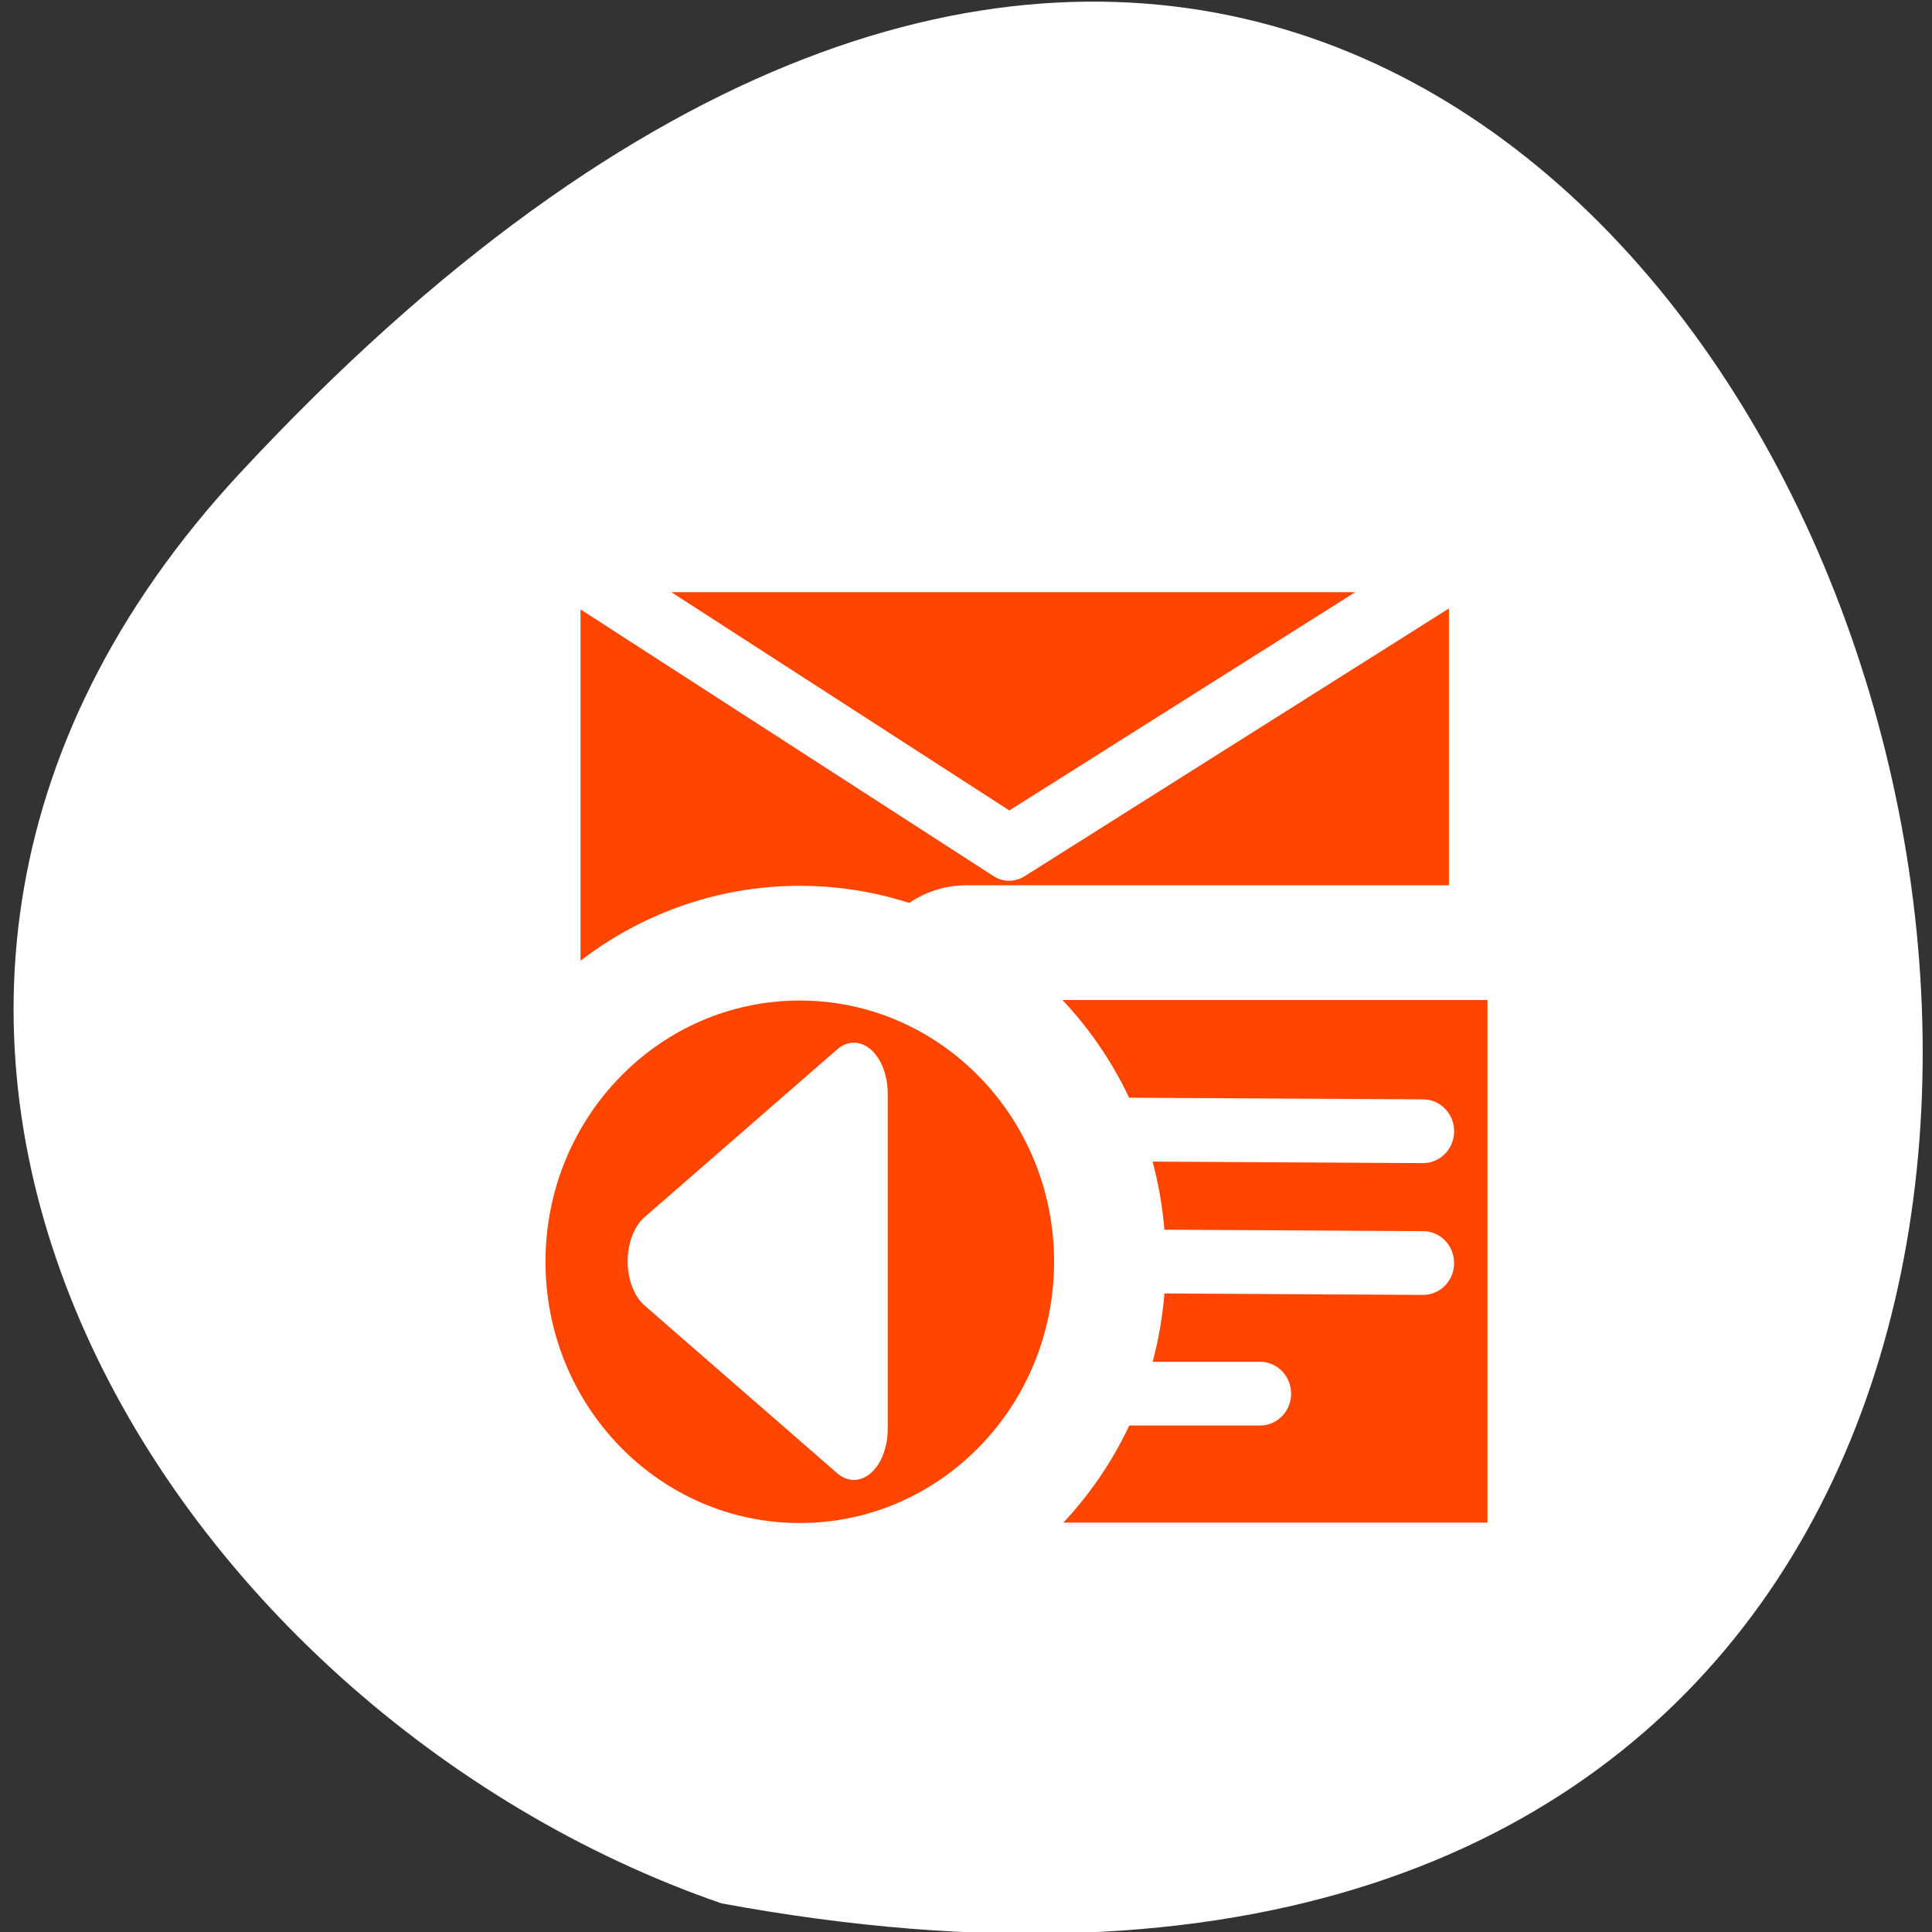 <svg xmlns="http://www.w3.org/2000/svg" xmlns:xlink="http://www.w3.org/1999/xlink" viewBox="0 0 256 256"><rect x="0" y="0" width="256" height="256" fill="#333333" stroke="none"/><defs><path d="m 153.54 78.21 c 0 12.274 -9.95 22.22 -22.22 22.22 -12.274 0 -22.22 -9.95 -22.22 -22.22 0 -12.274 9.95 -22.22 22.22 -22.22 12.274 0 22.22 9.95 22.22 22.22 z" id="0" style="fill:#ff4500;color:#000"/></defs><use xlink:href="#0" transform="translate(15.781 13.13)"/><use xlink:href="#0" transform="translate(18.424 91.18)"/><use xlink:href="#0" transform="translate(-66.794 48.49)"/><path d="m 31.87 62.61 c 210.75 -226.71 343.53 241.2 63.746 189.6 -73.816 -25.452 -131.42 -116.81 -63.746 -189.6 z" style="fill:#ffffff;color:#000"/><g transform="matrix(2.632 0 0 2.704 55.788 56.48)" style="stroke-linejoin:round"><g transform="matrix(1 0 0 1 -0.048 -19.745)" style="stroke-linecap:round"><path d="m 5.574 26.03 h 48.27 v 28.398 h -48.27 v -28.398 z" transform="matrix(1.01 0 0 1.01 0.043 -0.909)" style="fill:none;stroke:#fff;stroke-width:9.903"/><g transform="matrix(0.16 0 0 0.167 -5.533 5.354)" style="stroke:#ffffff"><path d="m 69.819 119.6 h 303.75 v 171.31 h -303.75 v -171.31 z" style="fill:#ff4500;fill-rule:evenodd;stroke-width:30.507"/><path d="m 69.819 119.6 l 150.12 90.41 l 153.63 -90.41" style="fill:none;stroke-width:19.07"/></g></g><g transform="matrix(0.913 0 0 0.913 -66.03 3.136)"><path d="m 102.39 25.649 c -0.692 0 -1.249 0.557 -1.249 1.249 v 28.974 c 0 0.692 0.557 1.249 1.249 1.249 h 29.2 c 0.692 0 1.249 -0.557 1.249 -1.249 v -28.974 c 0 -0.692 -0.557 -1.249 -1.249 -1.249 h -29.2 z" style="fill:none;stroke:#fff;stroke-width:8.895"/><path d="m 102.39 25.649 c -0.692 0 -1.249 0.557 -1.249 1.249 v 28.974 c 0 0.692 0.557 1.249 1.249 1.249 h 29.2 c 0.692 0 1.249 -0.557 1.249 -1.249 v -28.974 c 0 -0.692 -0.557 -1.249 -1.249 -1.249 h -29.2 z" style="fill:#ff4500;stroke:#ffffff;fill-rule:evenodd;stroke-width:3.421"/></g><g transform="matrix(0.832 0 0 0.832 -55.965 6.488)" style="fill:none;stroke:#ffffff;stroke-linecap:round;stroke-width:3.755"><path d="m 104.74 33.598 l 23.16 0.127"/><path d="m 104.7 49.18 h 13.336"/><path d="m 104.74 41.36 l 23.16 0.127"/></g><g style="color:#000;stroke-linecap:round"><g transform="matrix(0 0.647 -0.647 0 32.529 45.926)"><path d="m 14.5 20.805 c 0 12.262 -9.941 22.2 -22.2 22.2 -12.262 0 -22.2 -9.941 -22.2 -22.2 0 -12.262 9.941 -22.2 22.2 -22.2 12.262 0 22.2 9.941 22.2 22.2 z" style="fill:none;stroke:#fff;stroke-width:12.551"/><path d="m 14.5 20.805 c 0 12.262 -9.941 22.2 -22.2 22.2 -12.262 0 -22.2 -9.941 -22.2 -22.2 0 -12.262 9.941 -22.2 22.2 -22.2 12.262 0 22.2 9.941 22.2 22.2 z" style="fill:#ff4500;stroke:#ffffff;fill-rule:evenodd;stroke-width:4.827"/></g><path d="m -19.355 10.964 h -39.68 l 19.84 -34.36 z" transform="matrix(0 -0.414 0.282 0 18.702 24.694)" style="fill:#ffffff;stroke:#ffffff;fill-rule:evenodd;stroke-width:12.07"/></g></g></svg>